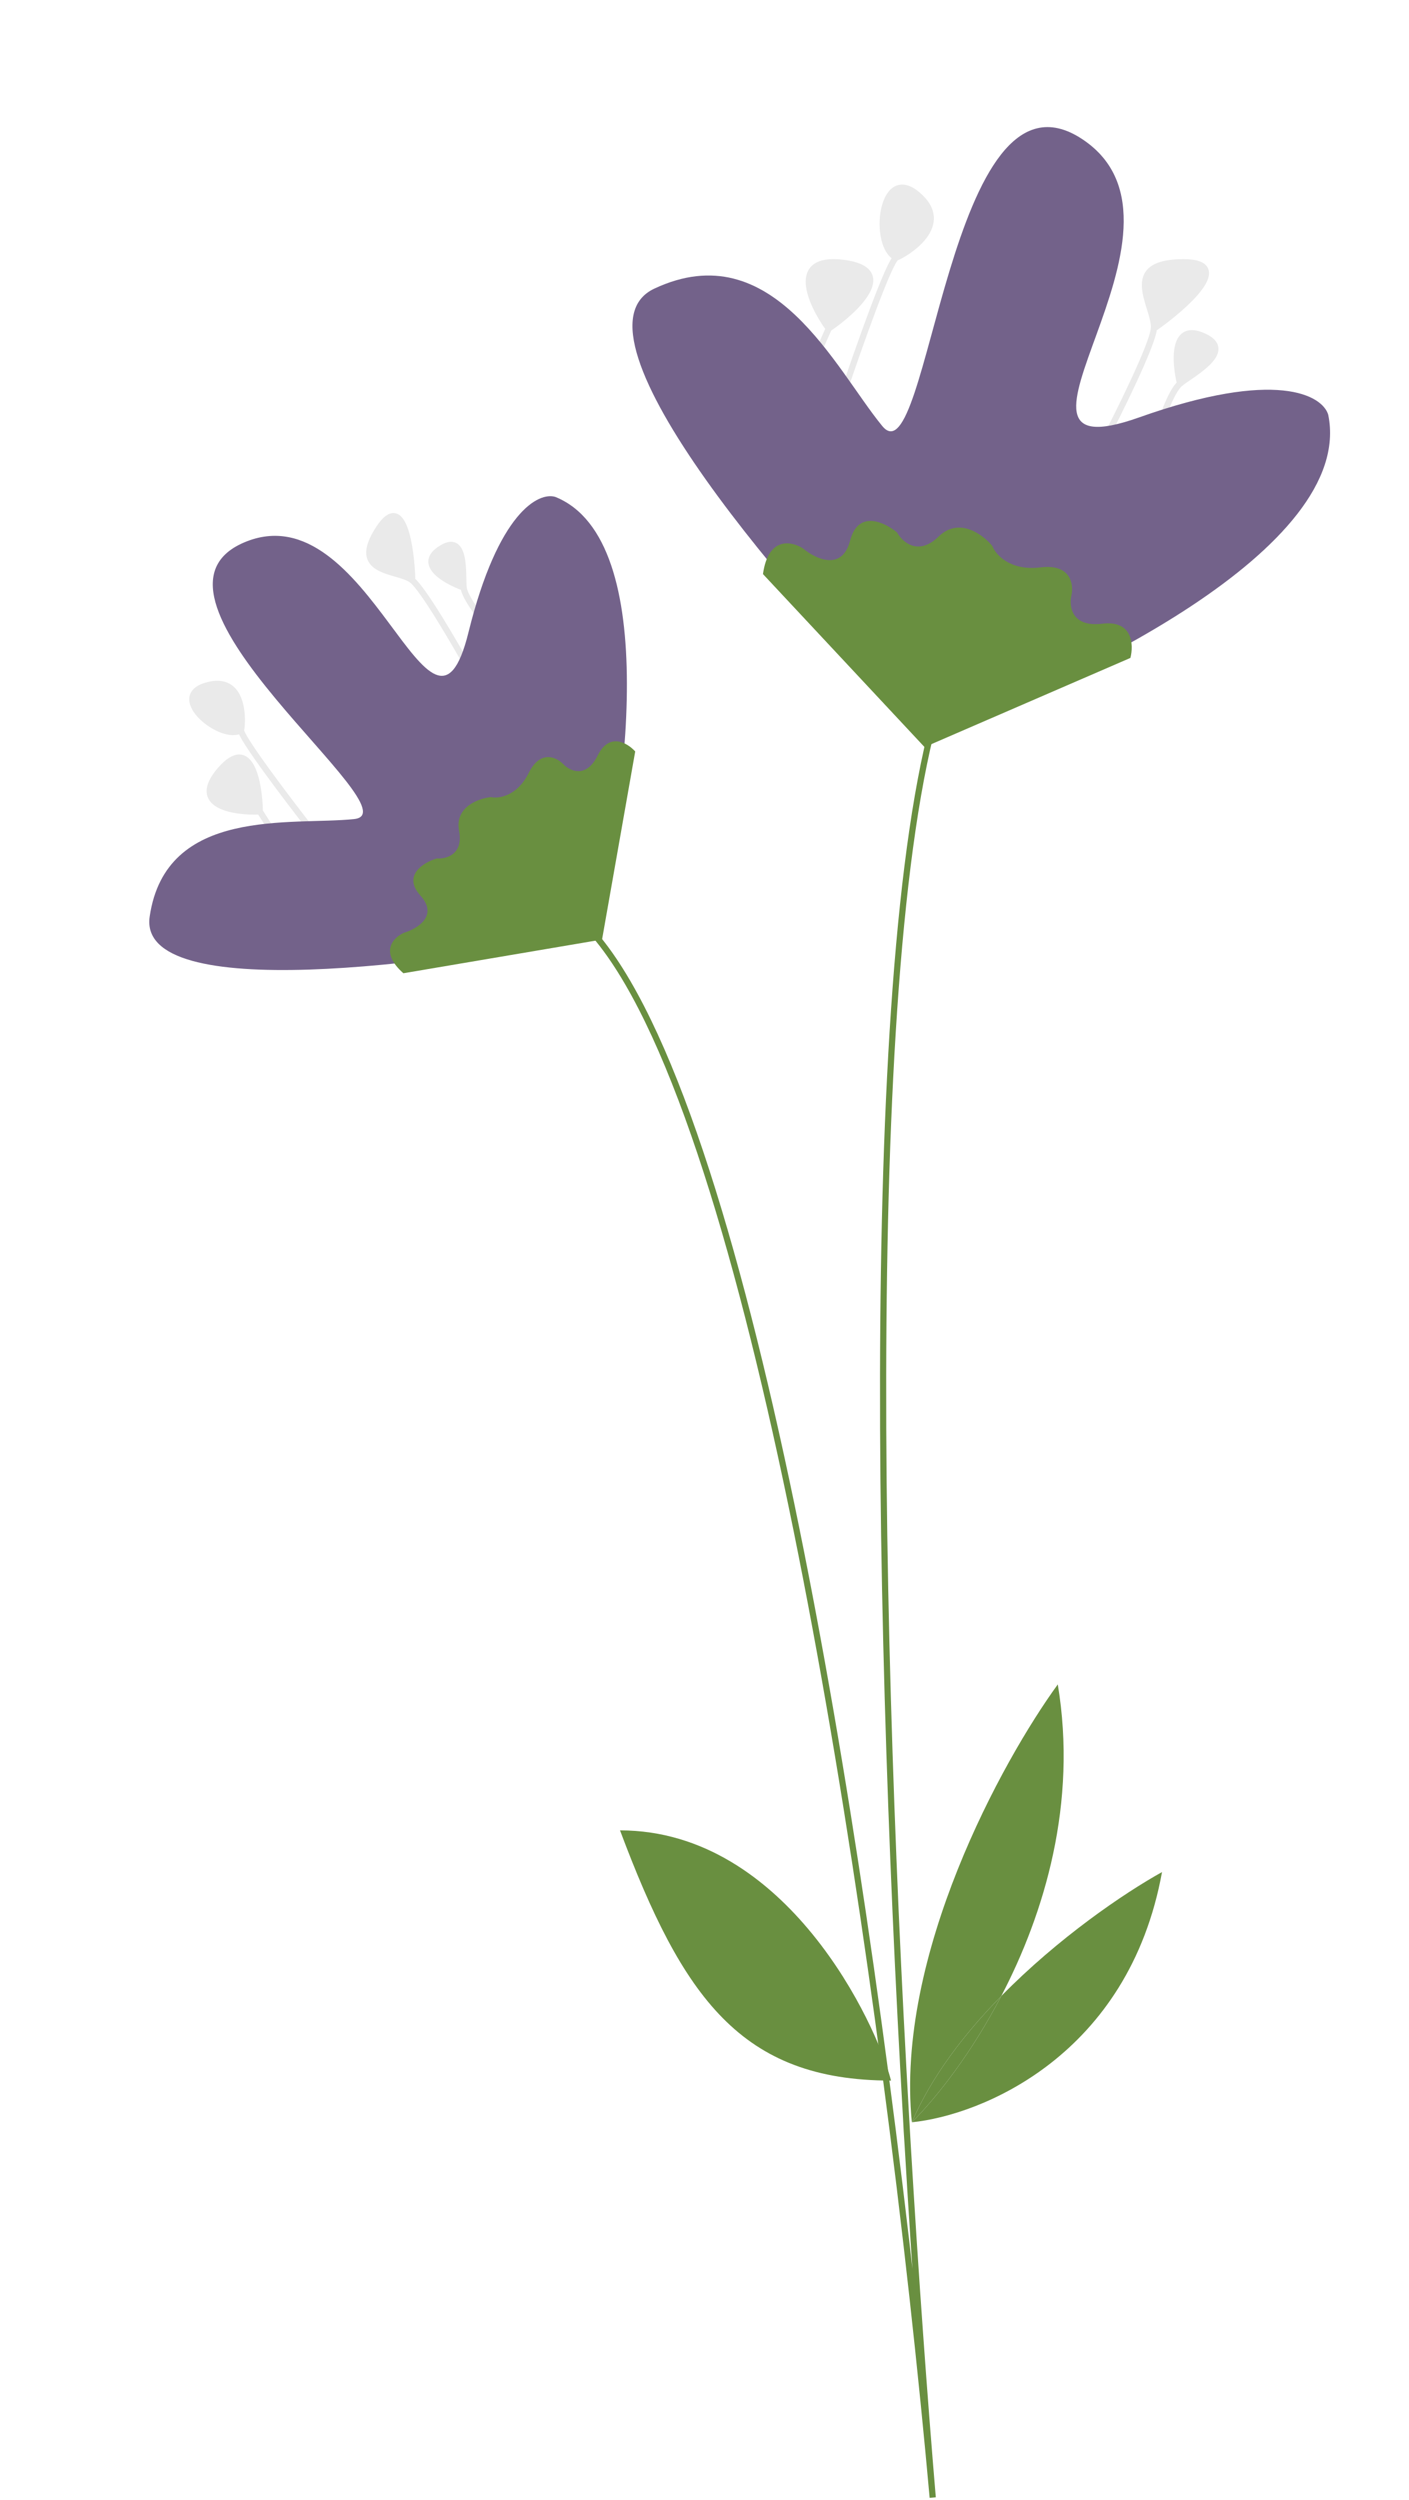 <svg width="456" height="809" viewBox="0 0 456 809" fill="none" xmlns="http://www.w3.org/2000/svg">
<path d="M84.09 262.569C75.672 262.915 61.313 260.728 71.219 249.206C81.125 237.684 83.927 253.313 84.09 262.569Z" fill="#EAEAEA"/>
<path d="M88.012 268.698L84.09 262.569M84.09 262.569C75.672 262.915 61.313 260.728 71.219 249.206C81.125 237.684 83.927 253.313 84.09 262.569Z" stroke="#EAEAEA" stroke-width="2"/>
<path d="M78.022 236.212C78.574 233.699 79.372 218.069 66.684 221.868C53.996 225.667 71.892 240.134 78.022 236.212Z" fill="#EAEAEA"/>
<path d="M101.126 268.944C93.241 258.871 77.581 238.222 78.022 236.212M78.022 236.212C78.574 233.699 79.372 218.069 66.684 221.868C53.996 225.667 71.892 240.134 78.022 236.212Z" stroke="#EAEAEA" stroke-width="2"/>
<path d="M133.436 187.794C128.962 184.177 112.78 185.892 122.65 170.937C130.546 158.974 133.13 177.19 133.436 187.794Z" fill="#EAEAEA"/>
<path d="M150.046 190.124C149.617 186.078 151.15 171.597 142.201 177.865C135.043 182.879 144.448 188.127 150.046 190.124Z" fill="#EAEAEA"/>
<path d="M152.066 216.91C147.347 208.41 137.015 190.687 133.436 187.794M133.436 187.794C128.962 184.177 112.78 185.892 122.65 170.937C130.546 158.974 133.13 177.19 133.436 187.794ZM158.87 203.916C156.072 200.667 150.388 193.36 150.046 190.124M150.046 190.124C149.617 186.078 151.15 171.597 142.201 177.865C135.043 182.879 144.448 188.127 150.046 190.124Z" stroke="#EAEAEA" stroke-width="2"/>
<path d="M179.682 160.774C214.544 174.752 202.535 260.622 192.172 301.81C142.524 311.98 44.271 325.173 48.441 296.587C53.655 260.854 94.414 267.171 114.641 265.028C134.868 262.884 38.277 192.94 78.977 175.537C119.677 158.134 139.588 253.384 151.606 204.657C161.22 165.676 174.329 159.16 179.682 160.774Z" fill="#73628A"/>
<path d="M194.844 304.018L130.547 314.922C122.604 307.91 127.401 303.255 130.792 301.804C135.022 300.538 141.997 296.362 136.065 289.791C130.132 283.22 137.108 279.045 141.338 277.779C144.361 278.004 150.041 276.529 148.571 268.831C147.101 261.133 154.824 258.351 158.869 257.922C161.382 258.474 167.352 257.678 171.128 250.078C174.905 242.478 180.139 245.032 182.284 247.259C184.429 249.486 189.663 252.041 193.44 244.441C197.216 236.841 203.104 240.417 205.576 243.155L194.844 304.018Z" fill="#698F40"/>
<path d="M268.196 106.328C262.41 98.299 255.265 82.804 272.972 85.062C290.679 87.32 277.166 100.18 268.196 106.328Z" fill="#EAEAEA"/>
<path d="M264.724 114.14L268.196 106.328M268.196 106.328C262.41 98.299 255.265 82.804 272.972 85.062C290.679 87.32 277.166 100.18 268.196 106.328Z" stroke="#EAEAEA" stroke-width="2"/>
<path d="M290.117 83.329C292.938 82.244 308.78 72.914 296.845 62.931C284.911 52.948 282.305 79.856 290.117 83.329Z" fill="#EAEAEA"/>
<path d="M272.971 127.162C277.746 112.912 287.86 84.196 290.117 83.329M290.117 83.329C292.938 82.244 308.78 72.914 296.845 62.931C284.911 52.948 282.305 79.856 290.117 83.329Z" stroke="#EAEAEA" stroke-width="2"/>
<path d="M373.44 106.333C374.091 99.606 361.94 84.849 382.989 84.851C399.829 84.852 383.639 99.173 373.44 106.333Z" fill="#EAEAEA"/>
<path d="M381.902 124.127C385.591 121.089 400.783 113.222 388.847 108.503C379.299 104.728 380.239 117.346 381.902 124.127Z" fill="#EAEAEA"/>
<path d="M356.945 143.439C362.226 133.313 372.919 111.715 373.44 106.333M373.44 106.333C374.091 99.606 361.94 84.849 382.989 84.851C399.829 84.852 383.639 99.173 373.44 106.333ZM374.089 141.703C375.463 136.857 378.951 126.557 381.902 124.127M381.902 124.127C385.591 121.089 400.783 113.222 388.847 108.503C379.299 104.728 380.239 117.346 381.902 124.127Z" stroke="#EAEAEA" stroke-width="2"/>
<path d="M429.859 134.199C438.709 177.426 346.741 221.21 299.651 237.699C257.555 195.598 181.047 107.793 211.775 93.387C250.186 75.378 270.364 119.431 285.552 137.878C300.741 156.324 306.827 16.358 350.226 45.006C393.624 73.653 313.111 154.805 368.664 135.062C413.107 119.268 427.979 127.905 429.859 134.199Z" fill="#73628A"/>
<path d="M299.215 241.745L246.921 185.755C248.658 173.431 256.326 175.122 259.943 177.509C263.921 180.836 272.528 184.974 275.133 174.906C277.738 164.837 286.345 168.976 290.323 172.304C292.059 175.414 297.18 180.029 303.777 173.607C310.374 167.184 318.099 172.957 321.137 176.646C322.222 179.467 326.865 184.805 336.76 183.591C346.656 182.376 347.538 189.161 346.742 192.706C345.946 196.25 346.828 203.036 356.723 201.821C366.618 200.607 366.922 208.693 365.836 212.889L299.215 241.745Z" fill="#698F40"/>
<path d="M376.068 605.759C365.274 665.13 317.597 684.47 295.108 686.719C303.337 678.49 314.466 664.239 324.05 645.87C342.484 627.077 363.764 612.595 376.068 605.759Z" fill="#698F40"/>
<path d="M295.108 686.719C303.337 678.49 314.466 664.239 324.05 645.87C312.162 657.991 301.457 671.906 295.108 686.719Z" fill="#698F40"/>
<path d="M295.108 686.719C289.711 632.746 324.344 569.777 342.335 545.039C348.741 583.474 338.04 619.059 324.05 645.87C312.162 657.991 301.457 671.906 295.108 686.719Z" fill="#698F40"/>
<path d="M288.363 673.226C283.866 655.234 254.63 592.266 200.657 592.266C220.897 646.239 239.787 673.226 288.363 673.226Z" fill="#698F40"/>
<path d="M308.607 214.453C278.879 282.403 283.403 514.716 293.256 685.573M166.928 288.666C221.395 284.477 263.124 494.136 286.433 670.213C293.151 720.959 298.339 768.915 301.861 808.159C299.149 776.07 296.274 736.659 293.717 693.466M293.717 693.466C293.562 690.849 293.408 688.217 293.256 685.573M293.717 693.466C293.528 690.8 293.374 688.169 293.256 685.573" stroke="#698F40" stroke-width="2"/>
</svg>
